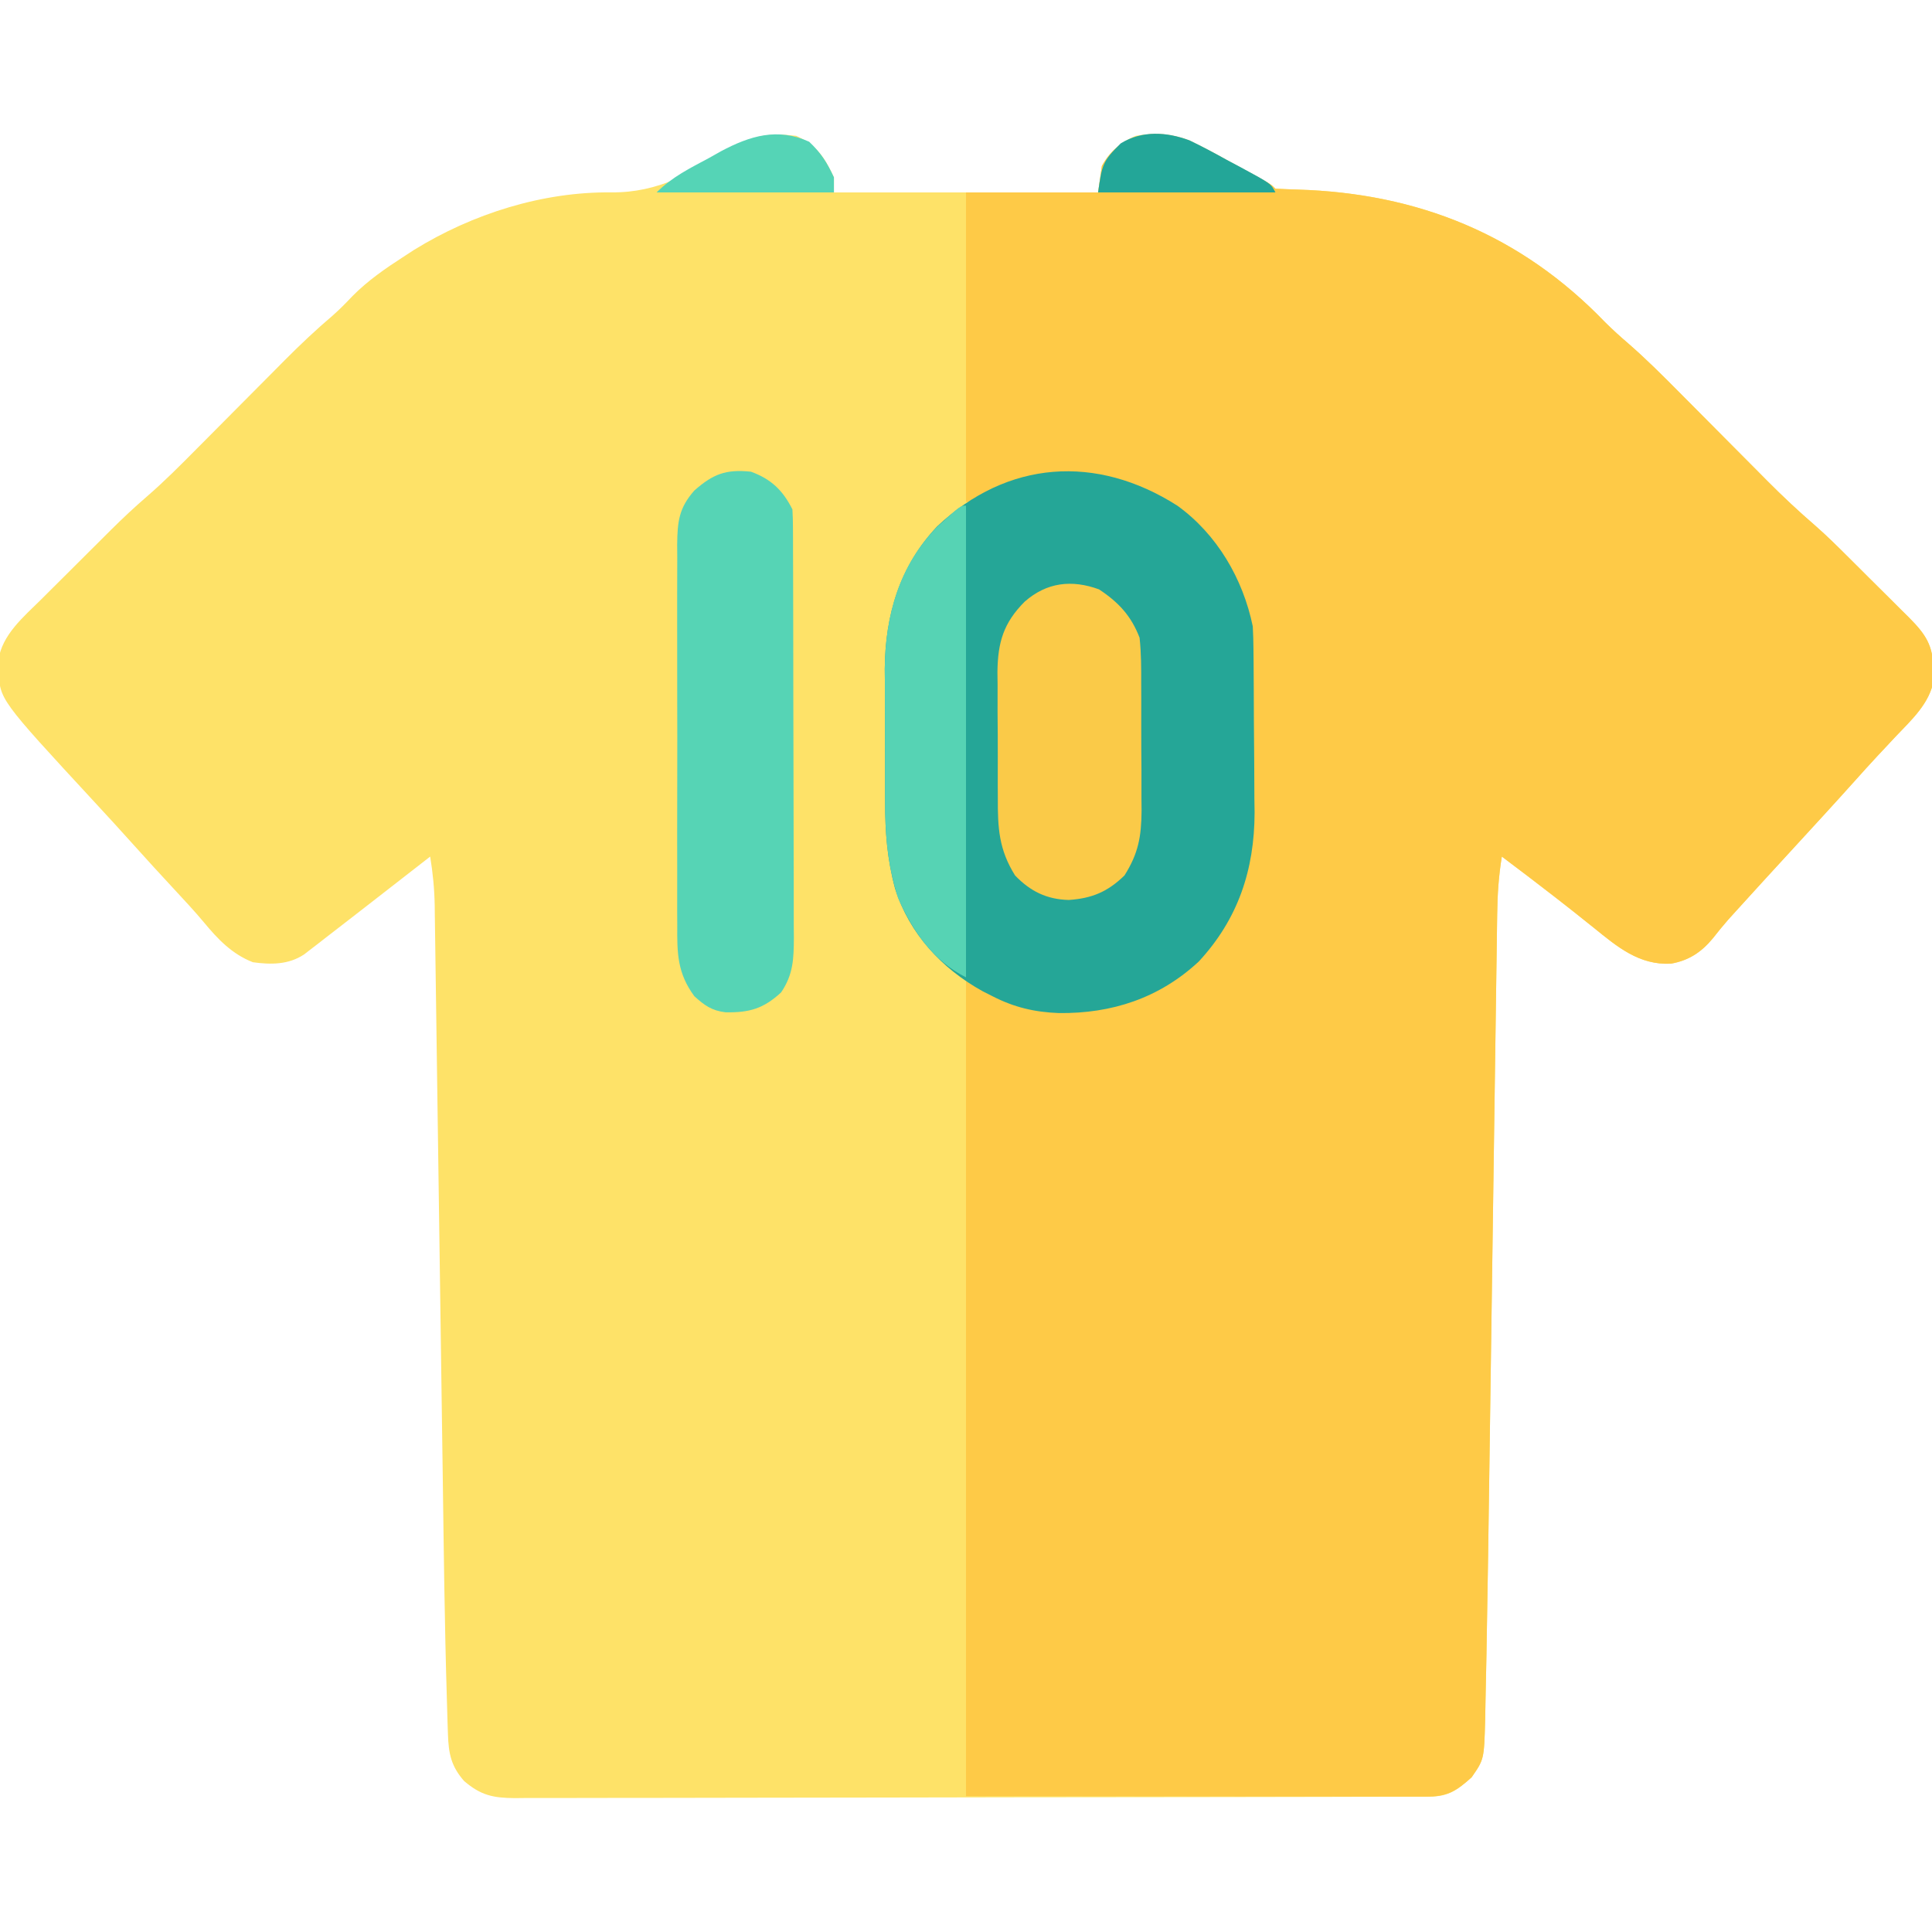 <?xml version="1.0" encoding="UTF-8"?>
<svg version="1.1" xmlns="http://www.w3.org/2000/svg" width="512" height="512">
<path d="M0 0 C5.441 2.473 7.561 5.748 10 11 C10 12.32 10 13.64 10 15 C33.1 15 56.2 15 80 15 C80.33 12.69 80.66 10.38 81 8 C83.062 4.221 86.015 1.61 90 0 C99.345 -1.687 106.153 1.959 114.125 6.438 C115.259 7.049 116.394 7.661 117.562 8.291 C125.713 12.713 125.713 12.713 127 14 C128.942 14.096 130.884 14.185 132.827 14.239 C164.838 15.185 192.079 26.218 214.383 49.41 C216.408 51.414 218.438 53.255 220.599 55.101 C225.287 59.188 229.659 63.55 234.031 67.969 C235.284 69.227 235.284 69.227 236.563 70.512 C240.103 74.069 243.638 77.631 247.173 81.194 C249.77 83.808 252.369 86.42 254.969 89.031 C255.755 89.826 256.542 90.621 257.353 91.44 C261.48 95.585 265.692 99.541 270.125 103.357 C273.071 105.939 275.845 108.683 278.617 111.449 C279.2 112.029 279.784 112.609 280.385 113.206 C281.601 114.418 282.816 115.63 284.029 116.844 C285.887 118.699 287.752 120.546 289.617 122.393 C290.805 123.578 291.993 124.763 293.18 125.949 C293.735 126.497 294.29 127.045 294.862 127.61 C299.339 132.113 301.286 135.022 301.375 141.375 C301.403 142.29 301.432 143.205 301.461 144.148 C300.454 150.379 295.512 154.825 291.312 159.25 C290.236 160.399 289.161 161.549 288.086 162.699 C287.297 163.541 287.297 163.541 286.491 164.4 C284.445 166.596 282.439 168.826 280.438 171.062 C274.872 177.27 269.225 183.402 263.584 189.541 C258.729 194.826 253.879 200.117 249.062 205.438 C248.028 206.58 248.028 206.58 246.973 207.746 C245.581 209.336 244.243 210.973 242.945 212.641 C239.876 216.363 236.516 218.559 231.793 219.387 C223.381 219.802 217.626 214.936 211.375 209.875 C210.157 208.903 208.938 207.932 207.719 206.961 C207.105 206.471 206.492 205.981 205.859 205.476 C202.889 203.118 199.884 200.808 196.875 198.5 C195.841 197.706 194.807 196.912 193.742 196.094 C191.503 194.384 189.258 192.685 187 191 C186.171 196.093 185.829 201.064 185.773 206.226 C185.76 207.027 185.748 207.828 185.735 208.653 C185.695 211.322 185.661 213.992 185.627 216.662 C185.599 218.583 185.571 220.504 185.543 222.426 C185.482 226.561 185.425 230.696 185.369 234.832 C185.281 241.402 185.186 247.973 185.091 254.543 C184.923 266.157 184.76 277.772 184.599 289.386 C184.357 306.778 184.112 324.17 183.861 341.561 C183.782 347.007 183.705 352.452 183.631 357.897 C183.46 370.42 183.272 382.943 183.045 395.466 C183.001 397.946 182.96 400.427 182.92 402.908 C182.857 406.615 182.78 410.32 182.689 414.026 C182.644 415.958 182.613 417.89 182.583 419.822 C182.291 430.258 182.291 430.258 179 435 C175.235 438.397 172.846 440.122 167.804 440.134 C166.919 440.139 166.034 440.143 165.122 440.148 C163.654 440.147 163.654 440.147 162.157 440.147 C161.122 440.151 160.088 440.155 159.022 440.158 C155.532 440.169 152.042 440.173 148.552 440.177 C146.059 440.183 143.566 440.19 141.073 440.197 C133.575 440.216 126.077 440.227 118.579 440.236 C115.049 440.24 111.519 440.245 107.99 440.251 C96.258 440.268 84.526 440.282 72.794 440.289 C69.749 440.291 66.704 440.293 63.658 440.295 C62.901 440.296 62.144 440.296 61.365 440.297 C49.102 440.305 36.839 440.33 24.576 440.363 C11.99 440.396 -0.596 440.414 -13.182 440.417 C-20.251 440.419 -27.319 440.428 -34.387 440.453 C-41.035 440.477 -47.684 440.481 -54.332 440.471 C-56.774 440.47 -59.216 440.477 -61.658 440.49 C-64.989 440.508 -68.319 440.501 -71.649 440.488 C-73.103 440.504 -73.103 440.504 -74.587 440.521 C-80.38 440.465 -83.55 439.786 -88 436 C-91.459 432.064 -92.124 428.708 -92.291 423.562 C-92.329 422.415 -92.368 421.267 -92.407 420.086 C-92.443 418.81 -92.48 417.535 -92.518 416.221 C-92.538 415.551 -92.558 414.881 -92.579 414.191 C-93.177 394.366 -93.404 374.533 -93.674 354.701 C-93.75 349.201 -93.83 343.7 -93.909 338.2 C-94.16 320.743 -94.406 303.285 -94.648 285.828 C-94.809 274.287 -94.972 262.746 -95.139 251.204 C-95.234 244.681 -95.325 238.157 -95.412 231.634 C-95.467 227.591 -95.526 223.548 -95.586 219.505 C-95.613 217.634 -95.638 215.763 -95.662 213.892 C-95.695 211.337 -95.733 208.781 -95.773 206.226 C-95.781 205.489 -95.789 204.753 -95.797 203.994 C-95.873 199.567 -96.291 195.358 -97 191 C-97.456 191.356 -97.912 191.712 -98.383 192.079 C-103.064 195.73 -107.751 199.375 -112.441 203.015 C-114.119 204.317 -115.796 205.619 -117.473 206.923 C-119.791 208.724 -122.114 210.519 -124.438 212.312 C-125.152 212.869 -125.867 213.425 -126.603 213.999 C-127.269 214.511 -127.935 215.023 -128.621 215.551 C-129.203 216.001 -129.785 216.451 -130.385 216.915 C-134.506 219.683 -139.24 219.666 -144 219 C-149.531 216.82 -153.242 212.93 -156.961 208.43 C-159.502 205.401 -162.182 202.518 -164.875 199.625 C-168.445 195.775 -171.996 191.911 -175.5 188 C-178.965 184.133 -182.473 180.31 -186 176.5 C-211.116 149.326 -211.116 149.326 -211.312 141.75 C-211.35 140.817 -211.387 139.883 -211.426 138.922 C-210.445 132.194 -204.741 127.458 -200.109 122.879 C-199.446 122.216 -198.782 121.553 -198.099 120.87 C-196.699 119.473 -195.297 118.079 -193.893 116.687 C-191.765 114.578 -189.646 112.46 -187.527 110.342 C-186.159 108.979 -184.791 107.616 -183.422 106.254 C-182.798 105.631 -182.173 105.008 -181.53 104.366 C-178.47 101.338 -175.364 98.416 -172.101 95.607 C-167.504 91.63 -163.243 87.35 -158.969 83.031 C-158.133 82.192 -157.298 81.353 -156.437 80.488 C-153.789 77.828 -151.144 75.164 -148.5 72.5 C-145.013 68.987 -141.523 65.477 -138.031 61.969 C-137.245 61.174 -136.458 60.379 -135.647 59.56 C-131.488 55.382 -127.256 51.374 -122.762 47.558 C-120.948 45.954 -119.286 44.261 -117.625 42.5 C-113.516 38.345 -108.896 35.163 -104 32 C-103.094 31.411 -102.188 30.822 -101.254 30.215 C-85.783 20.664 -67.208 14.773 -48.947 14.984 C-36.489 15.07 -27.575 9.795 -17.172 3.313 C-11.346 -0.209 -6.802 -0.78 0 0 Z " fill="#FEE268" transform="translate(211,36)"/>
<path d="M0 0 C3.37 1.638 6.638 3.392 9.905 5.227 C11.04 5.839 12.174 6.45 13.343 7.081 C21.494 11.503 21.494 11.503 22.78 12.79 C24.722 12.886 26.664 12.975 28.607 13.029 C60.619 13.975 87.859 25.008 110.163 48.2 C112.188 50.203 114.218 52.045 116.379 53.891 C121.067 57.977 125.439 62.34 129.812 66.758 C131.065 68.017 131.065 68.017 132.343 69.301 C135.884 72.858 139.418 76.421 142.954 79.983 C145.55 82.598 148.149 85.209 150.749 87.821 C151.536 88.616 152.322 89.411 153.133 90.23 C157.26 94.375 161.473 98.331 165.905 102.146 C168.851 104.728 171.625 107.472 174.397 110.239 C175.272 111.109 175.272 111.109 176.165 111.996 C177.381 113.207 178.596 114.42 179.81 115.634 C181.667 117.489 183.532 119.335 185.397 121.182 C186.585 122.367 187.773 123.553 188.96 124.739 C189.515 125.287 190.07 125.835 190.642 126.399 C195.119 130.903 197.066 133.811 197.155 140.165 C197.184 141.08 197.212 141.995 197.241 142.938 C196.234 149.169 191.293 153.614 187.093 158.04 C186.017 159.189 184.941 160.339 183.866 161.489 C183.34 162.05 182.814 162.611 182.271 163.189 C180.225 165.385 178.219 167.616 176.218 169.852 C170.652 176.059 165.005 182.192 159.364 188.331 C154.509 193.616 149.659 198.906 144.843 204.227 C144.153 204.989 143.463 205.751 142.753 206.536 C141.361 208.126 140.023 209.763 138.726 211.43 C135.656 215.153 132.296 217.349 127.573 218.176 C119.161 218.592 113.406 213.726 107.155 208.665 C105.937 207.693 104.718 206.721 103.499 205.75 C102.885 205.26 102.272 204.77 101.64 204.265 C98.669 201.908 95.664 199.597 92.655 197.29 C91.621 196.495 90.588 195.701 89.522 194.883 C87.283 193.174 85.038 191.475 82.78 189.79 C81.952 194.882 81.609 199.854 81.553 205.016 C81.54 205.816 81.528 206.617 81.515 207.442 C81.475 210.112 81.441 212.782 81.407 215.452 C81.38 217.373 81.351 219.294 81.323 221.215 C81.263 225.35 81.205 229.486 81.15 233.621 C81.061 240.192 80.967 246.762 80.871 253.333 C80.703 264.947 80.541 276.561 80.379 288.176 C80.138 305.567 79.892 322.959 79.641 340.351 C79.562 345.796 79.485 351.241 79.411 356.687 C79.24 369.21 79.053 381.733 78.825 394.255 C78.781 396.736 78.74 399.217 78.7 401.698 C78.638 405.404 78.56 409.11 78.469 412.816 C78.425 414.748 78.394 416.679 78.363 418.611 C78.072 429.047 78.072 429.047 74.78 433.79 C70.624 437.54 68.255 438.915 62.718 438.91 C61.649 438.911 60.58 438.913 59.479 438.914 C58.296 438.91 57.113 438.907 55.895 438.903 C54.636 438.903 53.377 438.903 52.08 438.903 C48.667 438.903 45.255 438.898 41.843 438.891 C38.643 438.885 35.444 438.885 32.244 438.884 C22.881 438.879 13.518 438.865 4.155 438.852 C-16.758 438.831 -37.672 438.811 -59.22 438.79 C-59.22 367.51 -59.22 296.23 -59.22 222.79 C-53.775 225.265 -53.775 225.265 -48.22 227.79 C-35.003 232.464 -20.992 230.422 -8.583 224.54 C1.752 218.969 9.962 209.387 13.629 198.201 C15.726 190.355 16.233 183.013 16.214 174.915 C16.219 173.628 16.224 172.342 16.23 171.017 C16.239 168.314 16.236 165.611 16.226 162.909 C16.215 159.48 16.235 156.051 16.264 152.622 C16.287 149.303 16.28 145.984 16.276 142.665 C16.288 141.452 16.299 140.239 16.31 138.989 C16.201 125.39 11.701 112.598 2.507 102.415 C-8.515 92.041 -21.49 88.175 -36.302 88.536 C-44.37 89.058 -50.394 91.666 -57.22 95.79 C-57.88 95.79 -58.54 95.79 -59.22 95.79 C-59.22 68.73 -59.22 41.67 -59.22 13.79 C-47.67 13.79 -36.12 13.79 -24.22 13.79 C-23.89 11.48 -23.56 9.17 -23.22 6.79 C-18.327 -2.178 -8.954 -3.366 0 0 Z " fill="#FECA47" transform="translate(315.22,37.21)"/>
<path d="M0 0 C10.491 7.556 17.401 19.343 20 32 C20.106 33.911 20.158 35.826 20.177 37.74 C20.196 39.473 20.196 39.473 20.216 41.242 C20.223 42.49 20.231 43.738 20.238 45.023 C20.246 46.316 20.254 47.609 20.263 48.941 C20.278 51.683 20.288 54.425 20.295 57.167 C20.306 60.641 20.34 64.115 20.38 67.588 C20.413 70.942 20.417 74.295 20.426 77.648 C20.443 78.876 20.461 80.104 20.479 81.368 C20.441 96.552 16.075 109.592 5.688 120.812 C-4.779 130.535 -17.35 134.636 -31.418 134.473 C-37.851 134.222 -43.24 132.958 -49 130 C-49.86 129.564 -50.72 129.129 -51.605 128.68 C-62.434 122.684 -70.988 113.476 -74.792 101.509 C-76.896 93.717 -77.454 86.464 -77.434 78.414 C-77.439 77.155 -77.444 75.895 -77.449 74.598 C-77.456 71.95 -77.456 69.304 -77.446 66.656 C-77.437 63.972 -77.444 61.289 -77.467 58.604 C-77.497 54.687 -77.501 50.77 -77.496 46.852 C-77.507 45.671 -77.519 44.49 -77.53 43.274 C-77.413 28.969 -73.573 16.036 -63.641 5.496 C-45.013 -12.061 -21.436 -13.659 0 0 Z " fill="#25A697" transform="translate(312,134)"/>
<path d="M0 0 C5.347 1.954 8.456 4.912 11 10 C11.099 11.608 11.135 13.22 11.14 14.832 C11.149 16.363 11.149 16.363 11.158 17.924 C11.159 19.049 11.16 20.173 11.161 21.331 C11.166 22.512 11.171 23.692 11.176 24.909 C11.188 28.153 11.196 31.397 11.2 34.641 C11.203 36.668 11.207 38.695 11.212 40.722 C11.225 47.067 11.235 53.411 11.239 59.755 C11.243 67.075 11.261 74.396 11.29 81.716 C11.312 87.376 11.322 93.035 11.323 98.695 C11.324 102.074 11.33 105.453 11.348 108.833 C11.365 112.606 11.363 116.378 11.356 120.151 C11.366 121.267 11.375 122.384 11.384 123.533 C11.354 129.09 11.23 133.248 8 138 C3.301 142.347 -0.475 143.375 -6.719 143.273 C-10.371 142.836 -12.304 141.445 -15 139 C-19.507 132.85 -19.573 127.671 -19.518 120.193 C-19.525 119.022 -19.532 117.85 -19.539 116.643 C-19.556 112.781 -19.545 108.92 -19.531 105.059 C-19.532 102.37 -19.538 99.682 -19.543 96.993 C-19.55 91.364 -19.541 85.734 -19.521 80.105 C-19.5 73.606 -19.507 67.107 -19.529 60.608 C-19.547 55.016 -19.549 49.425 -19.539 43.833 C-19.533 40.498 -19.534 37.164 -19.545 33.829 C-19.555 30.112 -19.54 26.395 -19.518 22.677 C-19.526 21.579 -19.534 20.48 -19.542 19.348 C-19.474 13.242 -19.094 9.637 -15 5 C-10.026 0.618 -6.653 -0.683 0 0 Z " fill="#56D4B5" transform="translate(199,125)"/>
<path d="M0 0 C5.178 3.413 8.523 7.009 10.75 12.812 C11.202 16.924 11.194 21.015 11.184 25.148 C11.189 26.342 11.194 27.535 11.199 28.765 C11.206 31.284 11.205 33.804 11.196 36.324 C11.188 40.167 11.216 44.009 11.248 47.852 C11.25 50.305 11.249 52.758 11.246 55.211 C11.257 56.354 11.269 57.497 11.28 58.674 C11.221 65.524 10.428 69.986 6.75 75.812 C2.304 80.145 -1.864 81.895 -8 82.312 C-13.836 82.173 -18.218 80.018 -22.25 75.812 C-26.536 68.948 -26.851 63.267 -26.816 55.281 C-26.823 54.091 -26.829 52.9 -26.835 51.674 C-26.842 49.166 -26.839 46.658 -26.826 44.15 C-26.813 40.324 -26.847 36.501 -26.885 32.676 C-26.886 30.232 -26.884 27.788 -26.879 25.344 C-26.892 24.207 -26.905 23.07 -26.919 21.899 C-26.827 14.028 -25.313 8.885 -19.701 3.26 C-13.851 -1.881 -7.224 -2.64 0 0 Z " fill="#FACA48" transform="translate(291.25,156.188)"/>
<path d="M0 0 C0 41.25 0 82.5 0 125 C-8.725 120.638 -14.089 112.8 -18 104 C-20.731 95.433 -21.456 87.365 -21.434 78.414 C-21.439 77.155 -21.444 75.895 -21.449 74.598 C-21.456 71.95 -21.456 69.304 -21.446 66.656 C-21.437 63.972 -21.444 61.289 -21.467 58.604 C-21.497 54.687 -21.501 50.77 -21.496 46.852 C-21.507 45.671 -21.519 44.49 -21.53 43.274 C-21.414 29.116 -17.694 15.819 -7.582 5.543 C-1.476 0 -1.476 0 0 0 Z " fill="#56D3B4" transform="translate(256,134)"/>
<path d="M0 0 C3.372 1.619 6.638 3.359 9.905 5.181 C11.607 6.086 11.607 6.086 13.343 7.009 C21.613 11.471 21.613 11.471 22.78 13.806 C7.27 13.806 -8.24 13.806 -24.22 13.806 C-23.154 6.347 -23.027 5.613 -18.22 0.806 C-12.533 -2.666 -6.098 -2.262 0 0 Z " fill="#23A698" transform="translate(315.22,37.194)"/>
<path d="M0 0 C3.161 3.007 4.722 5.474 6.562 9.438 C6.562 10.758 6.562 12.078 6.562 13.438 C-8.947 13.438 -24.457 13.438 -40.438 13.438 C-36.306 9.306 -31.561 6.993 -26.438 4.25 C-25.446 3.691 -24.455 3.132 -23.434 2.557 C-15.661 -1.593 -8.356 -3.798 0 0 Z " fill="#55D4B6" transform="translate(214.438,37.562)"/>
</svg>
